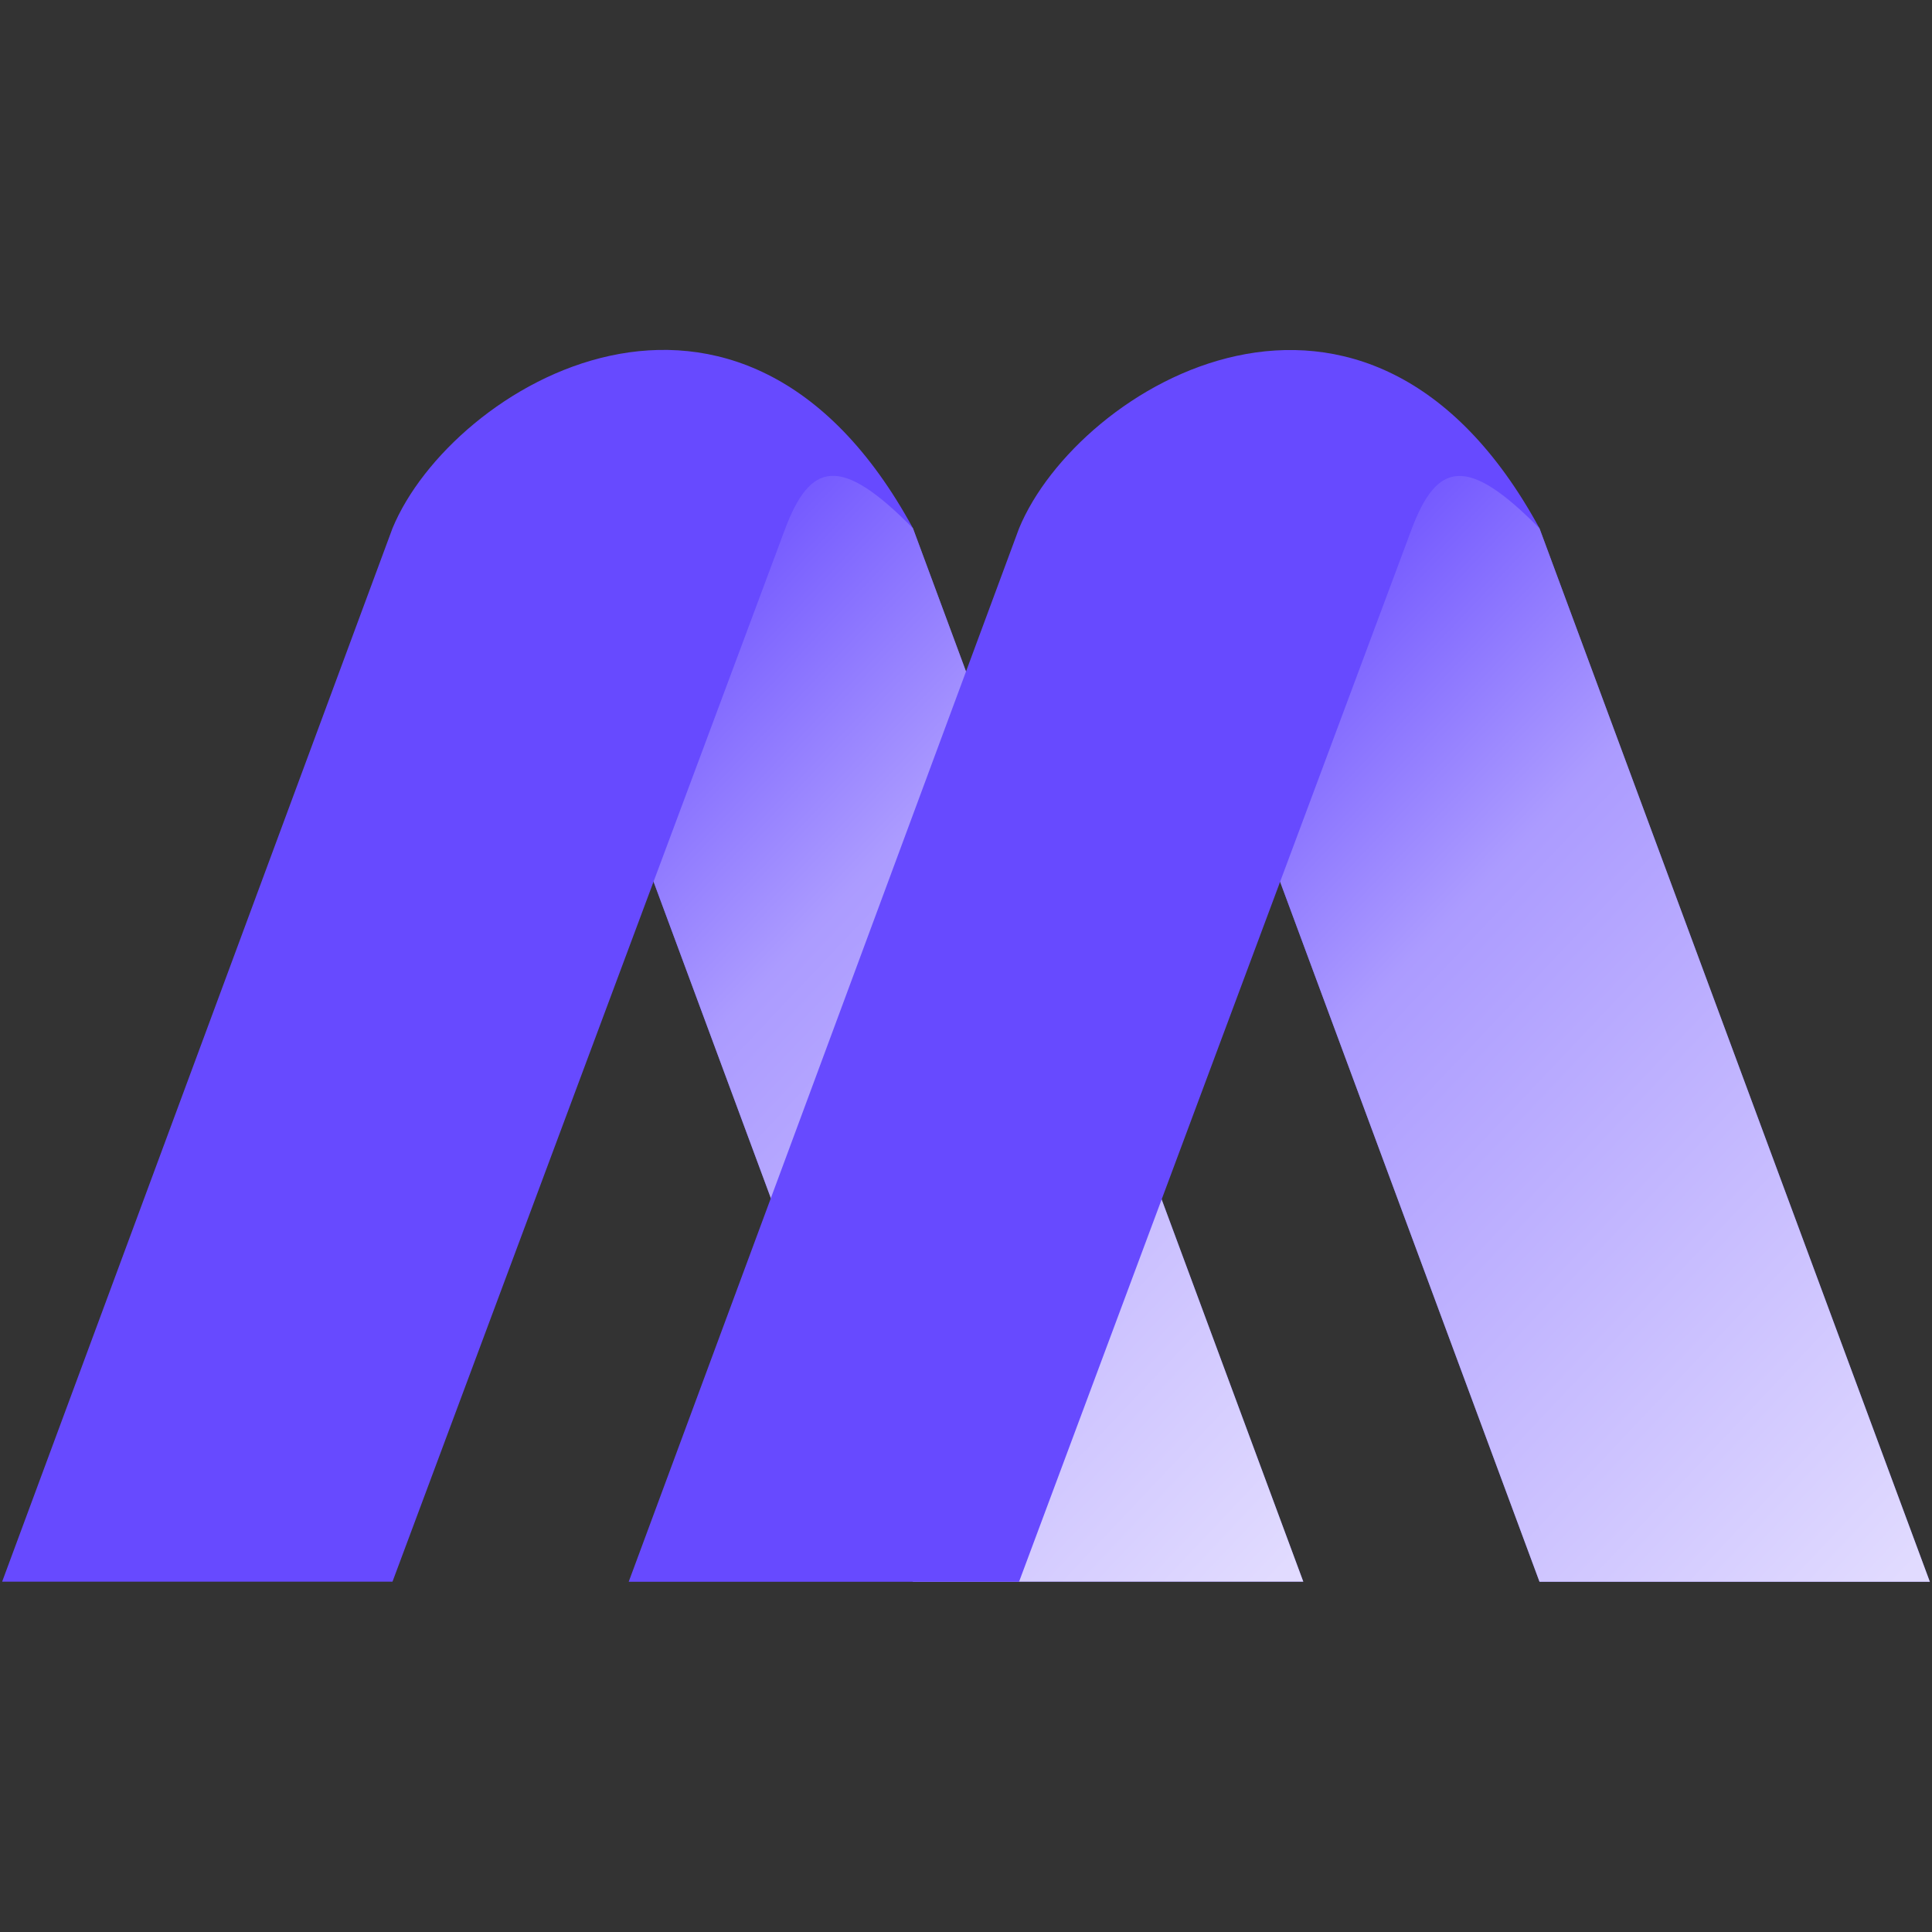 <svg width="900" height="900" viewBox="0 0 900 900" fill="none" xmlns="http://www.w3.org/2000/svg">
<rect x="0" y="0" width="900" height="900" fill="#333333" stroke="none"/>
<path d="M607.127 736.796L425.289 246.095L400.577 214.011L330.173 190.734L243.451 246.095L425.289 736.796H607.127Z" fill="#674AFF"/>
<path d="M607.127 736.796L425.289 246.095L400.577 214.011L330.173 190.734L243.451 246.095L425.289 736.796H607.127Z" fill="url(#paint0_linear_92_18)" fill-opacity="0.8"/>
<path d="M899 736.85L717.162 246.148L692.451 214.064L622.047 190.787L535.324 246.148L717.162 736.85H899Z" fill="#674AFF"/>
<path d="M899 736.85L717.162 246.148L692.451 214.064L622.047 190.787L535.324 246.148L717.162 736.85H899Z" fill="url(#paint1_linear_92_18)" fill-opacity="0.8"/>
<path d="M182.838 736.796H1L182.838 246.095C210.26 179.719 344.869 98.158 425.289 246.095C391.442 211.704 377.415 215.168 365.608 246.724L182.838 736.796Z" fill="#674AFF"/>
<path d="M474.711 736.849H292.873L474.711 246.148C502.134 179.772 636.742 98.211 717.162 246.148C683.315 211.757 669.289 215.221 657.482 246.778L474.711 736.849Z" fill="#674AFF"/>
<defs>
<linearGradient id="paint0_linear_92_18" x1="306.861" y1="247.353" x2="702.155" y2="621.353" gradientUnits="userSpaceOnUse">
<stop stop-color="#674AFF"/>
<stop offset="0.33" stop-color="#BCAFFF"/>
<stop offset="1" stop-color="white"/>
</linearGradient>
<linearGradient id="paint1_linear_92_18" x1="598.734" y1="247.407" x2="994.028" y2="621.407" gradientUnits="userSpaceOnUse">
<stop stop-color="#674AFF"/>
<stop offset="0.33" stop-color="#BCAFFF"/>
<stop offset="1" stop-color="white"/>
</linearGradient>
</defs>
</svg>